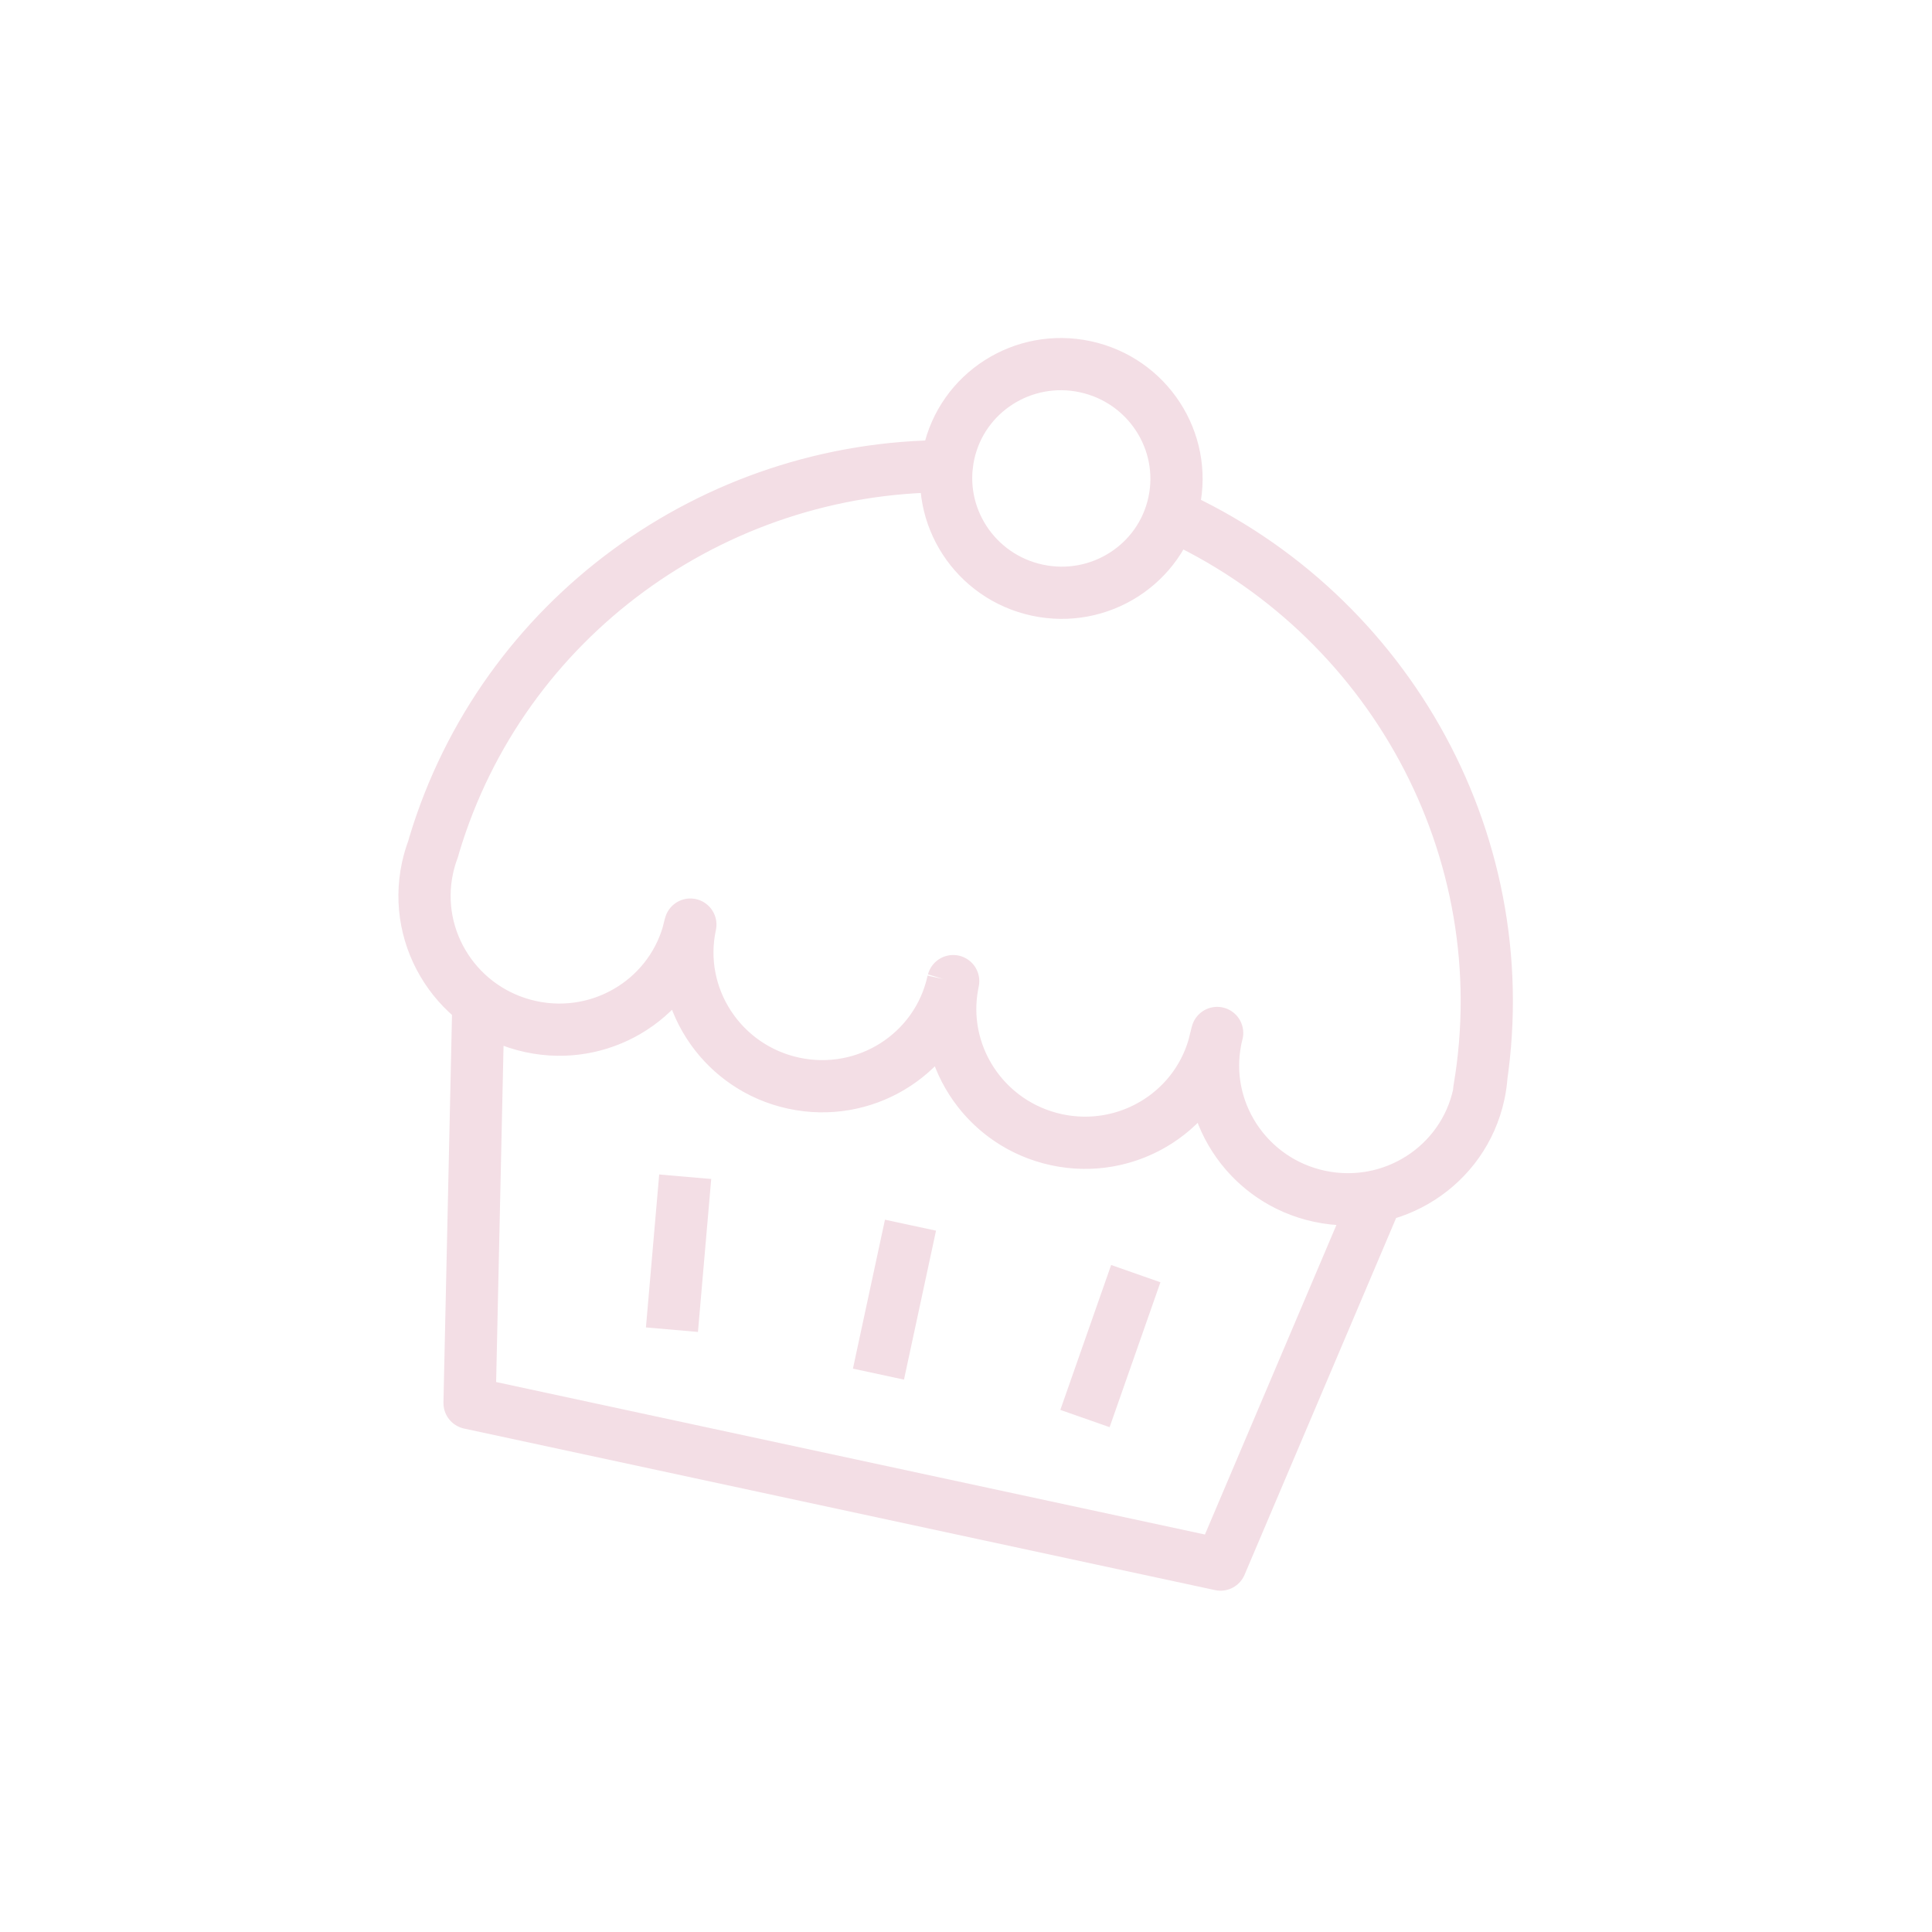 <svg width="74" height="74" viewBox="0 0 74 74" fill="none" xmlns="http://www.w3.org/2000/svg">
<path d="M44.965 19.254C44.457 21.617 42.113 23.117 39.73 22.604C37.347 22.092 35.828 19.761 36.336 17.398M44.965 19.254C45.473 16.891 43.954 14.56 41.571 14.047C39.188 13.534 36.844 15.034 36.336 17.398M44.965 19.254C44.932 19.408 44.891 19.558 44.843 19.704C53.221 23.482 58.24 32.491 56.657 41.76L56.745 41.194C56.728 41.432 56.695 41.671 56.643 41.91C56.05 44.667 53.316 46.417 50.536 45.819M36.336 17.398C36.303 17.552 36.278 17.705 36.266 17.857C27.324 17.857 19.247 23.673 16.632 32.364L16.588 32.522C16.5 32.755 16.428 32.997 16.374 33.248C15.781 36.005 17.554 38.724 20.334 39.322M50.536 45.819C47.882 45.248 46.146 42.745 46.51 40.12L46.567 39.775L46.482 40.114C45.734 42.656 43.122 44.225 40.469 43.654M50.536 45.819C51.289 45.981 52.039 45.971 52.744 45.815L46.749 59.927L17.985 53.739L18.323 38.41C18.902 38.843 19.581 39.16 20.334 39.322M50.536 45.819C47.756 45.221 45.983 42.502 46.576 39.745M20.334 39.322C22.978 39.891 25.581 38.336 26.339 35.811L26.433 35.443L26.375 35.789C26.012 38.413 27.748 40.917 30.401 41.488M20.334 39.322C23.114 39.92 25.849 38.17 26.442 35.414C25.849 38.17 27.622 40.89 30.401 41.488M30.401 41.488C33.055 42.059 35.667 40.49 36.415 37.949L36.5 37.609M30.401 41.488C33.171 42.084 35.893 40.348 36.5 37.609M36.5 37.609L36.443 37.955C36.079 40.579 37.815 43.083 40.469 43.654M36.5 37.609L36.509 37.579C35.916 40.336 37.689 43.056 40.469 43.654M40.469 43.654C43.249 44.252 45.983 42.502 46.576 39.745M46.576 39.745L46.62 39.565C46.601 39.625 46.589 39.685 46.576 39.745ZM43.503 48.783L41.557 54.333M34.874 46.927L33.647 52.632M26.245 45.071L25.737 50.93" stroke="#F3DEE5" stroke-width="2" stroke-linejoin="round"/>
</svg>
